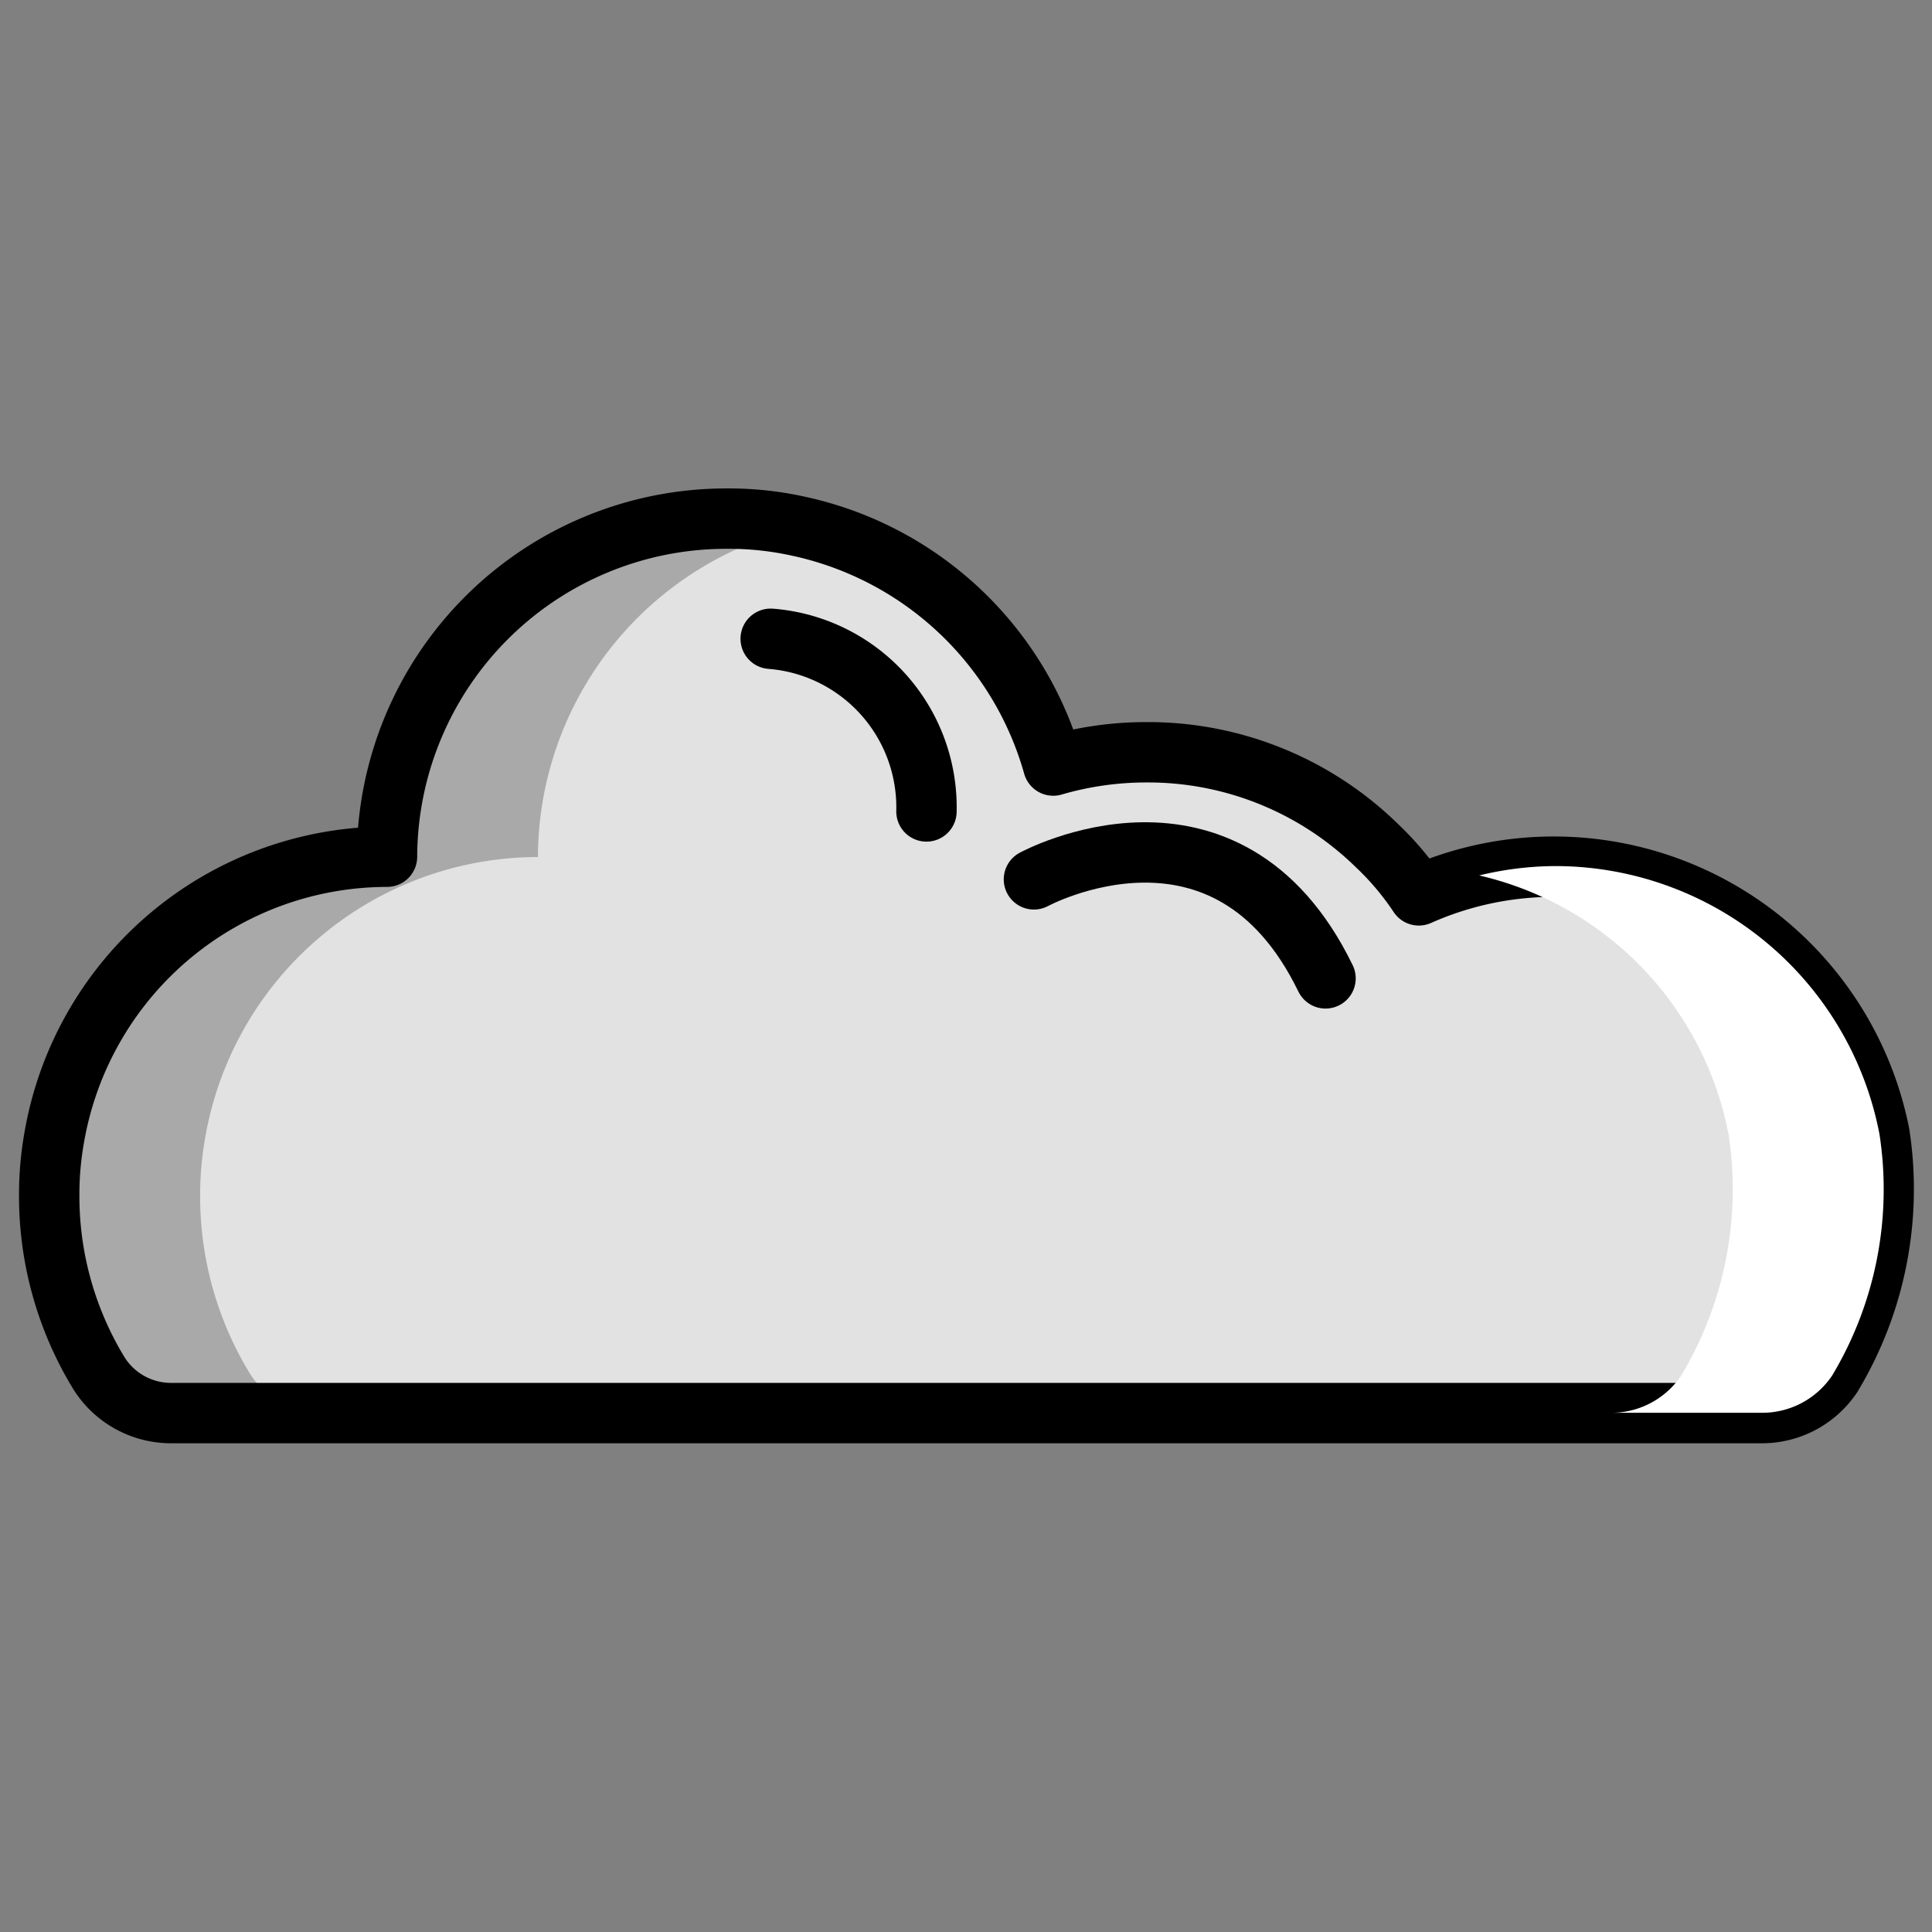 <svg xmlns="http://www.w3.org/2000/svg" viewBox="0 0 64 64"><rect x="0" y="0" width="64" height="64" fill="#808080" stroke="none"/><defs><style>.cls-1{isolation:isolate;}.cls-2{fill:#e2e2e2;}.cls-3,.cls-4{fill:none;}.cls-4{stroke:#000;stroke-linecap:round;stroke-linejoin:round;stroke-width:2px;}.cls-5{opacity:0.25;mix-blend-mode:multiply;}.cls-6,.cls-7{mix-blend-mode:overlay;}.cls-7{fill:#fff;}</style></defs><title>Icon Color</title><g class="cls-1"><g id="Layer_1" data-name="Layer 1"><g id="Vector"><path class="cls-2" d="M60.68,45.58s0,0,0,0a2.79,2.79,0,0,1-2.36,1.23H5.7a2.82,2.82,0,0,1-2.41-1.3,11.26,11.26,0,0,1-1.66-5.89,10.84,10.84,0,0,1,.19-2.07,11.2,11.2,0,0,1,11-9.17A11.24,11.24,0,0,1,24.07,17.18a10.69,10.69,0,0,1,2.42.26h0a11.22,11.22,0,0,1,8.4,7.92,11,11,0,0,1,3.1-.44A10.84,10.84,0,0,1,45.6,28,9.5,9.5,0,0,1,47,29.66a11,11,0,0,1,15.26,7.9A12,12,0,0,1,60.68,45.58Z"/><path class="cls-3" d="M25.53,21.16a5.6,5.6,0,0,1,5.16,5.72"/><path class="cls-3" d="M34.25,29.13s6.38-3.47,9.66,3.28"/></g><g id="Line"><path class="cls-4" d="M60.68,45.58s0,0,0,0a2.79,2.79,0,0,1-2.36,1.23H5.7a2.82,2.82,0,0,1-2.41-1.3,11.26,11.26,0,0,1-1.66-5.89,10.84,10.84,0,0,1,.19-2.07,11.2,11.2,0,0,1,11-9.17A11.24,11.24,0,0,1,24.07,17.18a10.69,10.69,0,0,1,2.42.26h0a11.22,11.22,0,0,1,8.4,7.92,11,11,0,0,1,3.1-.44A10.84,10.84,0,0,1,45.6,28,9.5,9.5,0,0,1,47,29.66a11,11,0,0,1,15.26,7.9A12,12,0,0,1,60.68,45.58Z"/><path class="cls-4" d="M25.53,21.16a5.6,5.6,0,0,1,5.16,5.72"/><path class="cls-4" d="M34.25,29.13s6.38-3.47,9.66,3.28"/></g><g id="Shadow" class="cls-5"><path d="M8.29,45.52a11.26,11.26,0,0,1-1.66-5.89,10.84,10.84,0,0,1,.19-2.07,11.2,11.2,0,0,1,11-9.17,11.24,11.24,0,0,1,8.71-10.92l-.06,0h0a10.69,10.69,0,0,0-2.42-.26A11.24,11.24,0,0,0,12.84,28.39a11.2,11.2,0,0,0-11,9.17,10.84,10.84,0,0,0-.19,2.07,11.26,11.26,0,0,0,1.66,5.89,2.82,2.82,0,0,0,2.41,1.3h5A2.82,2.82,0,0,1,8.29,45.52Z"/></g><g id="Highligth" class="cls-6"><path class="cls-7" d="M51.5,28.69A10.85,10.85,0,0,0,49,29a10.92,10.92,0,0,1,8.26,8.57,12,12,0,0,1-1.57,8s0,0,0,0a2.79,2.79,0,0,1-2.36,1.23h5a2.79,2.79,0,0,0,2.36-1.23s0,0,0,0a12,12,0,0,0,1.57-8A10.94,10.94,0,0,0,51.5,28.69Z"/></g></g></g></svg>